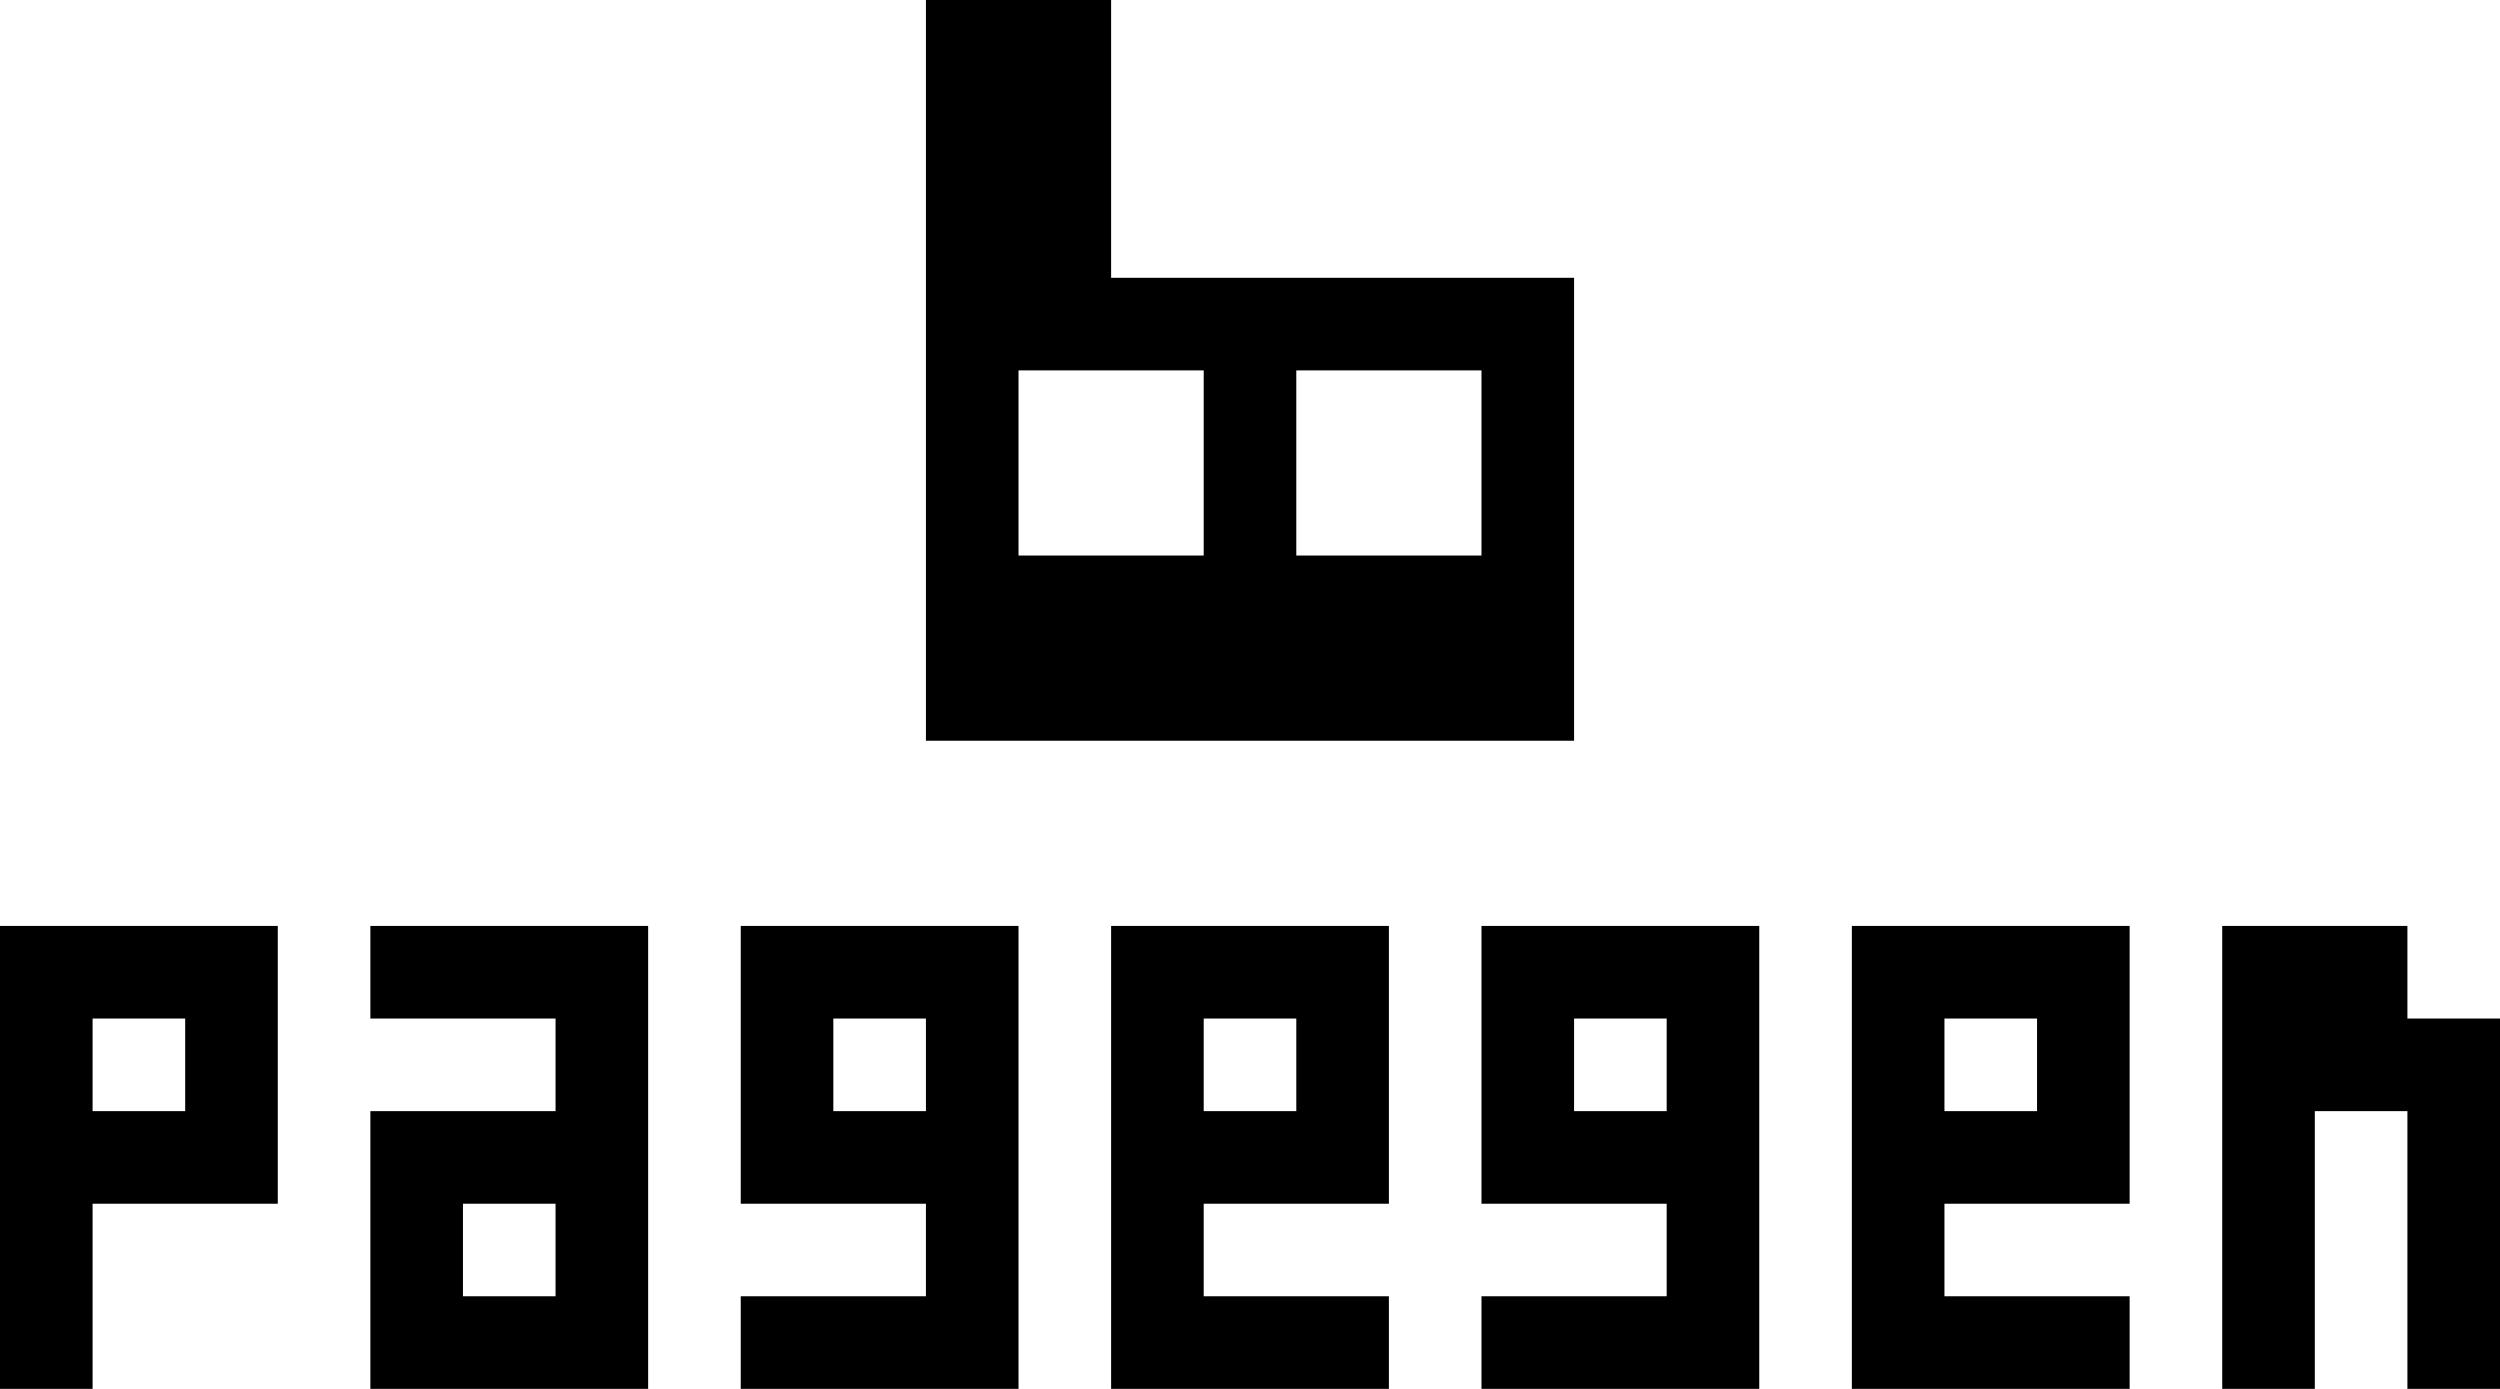 <svg version="1.1" viewBox="0 0 86.4 48" xmlns="http://www.w3.org/2000/svg" xmlns:cc="http://creativecommons.org/ns#" xmlns:dc="http://purl.org/dc/elements/1.1/" xmlns:rdf="http://www.w3.org/1999/02/22-rdf-syntax-ns#"> <title>Pagegen logo</title> <path fill="currentColor" stroke-width="0" d="m1.6 48h-1.6v-16h9.6v9.6h-6.4v6.4zm3.2-9.6h1.6v-3.2h-3.2v3.2zm12.8 9.6h-4.8v-9.6h6.4v-3.2h-6.4v-3.2h9.6v16zm0-3.2h1.6v-3.2h-3.2v3.2zm12.8 3.2h-4.8v-3.2h6.4v-3.2h-6.4v-9.6h9.6v16zm0-9.6h1.6v-3.2h-3.2v3.2zm12.8 9.6h-4.8v-16h9.6v9.6h-6.4v3.2h6.4v3.2zm0-9.6h1.6v-3.2h-3.2v3.2zm12.8 9.6h-4.8v-3.2h6.4v-3.2h-6.4v-9.6h9.6v16zm0-9.6h1.6v-3.2h-3.2v3.2zm12.8 9.6h-4.8v-16h9.6v9.6h-6.4v3.2h6.4v3.2zm0-9.6h1.6v-3.2h-3.2v3.2zm9.6 9.6h-1.6v-16h6.4v3.2h3.2v12.8h-3.2v-9.6h-3.2v9.6zm-35.2-22.4h-11.2v-25.6h6.4v9.6h16v16zm-4.8-6.4h3.2v-6.4h-6.4v6.4zm9.6 0h3.2v-6.4h-6.4v6.4z"></path> </svg>
